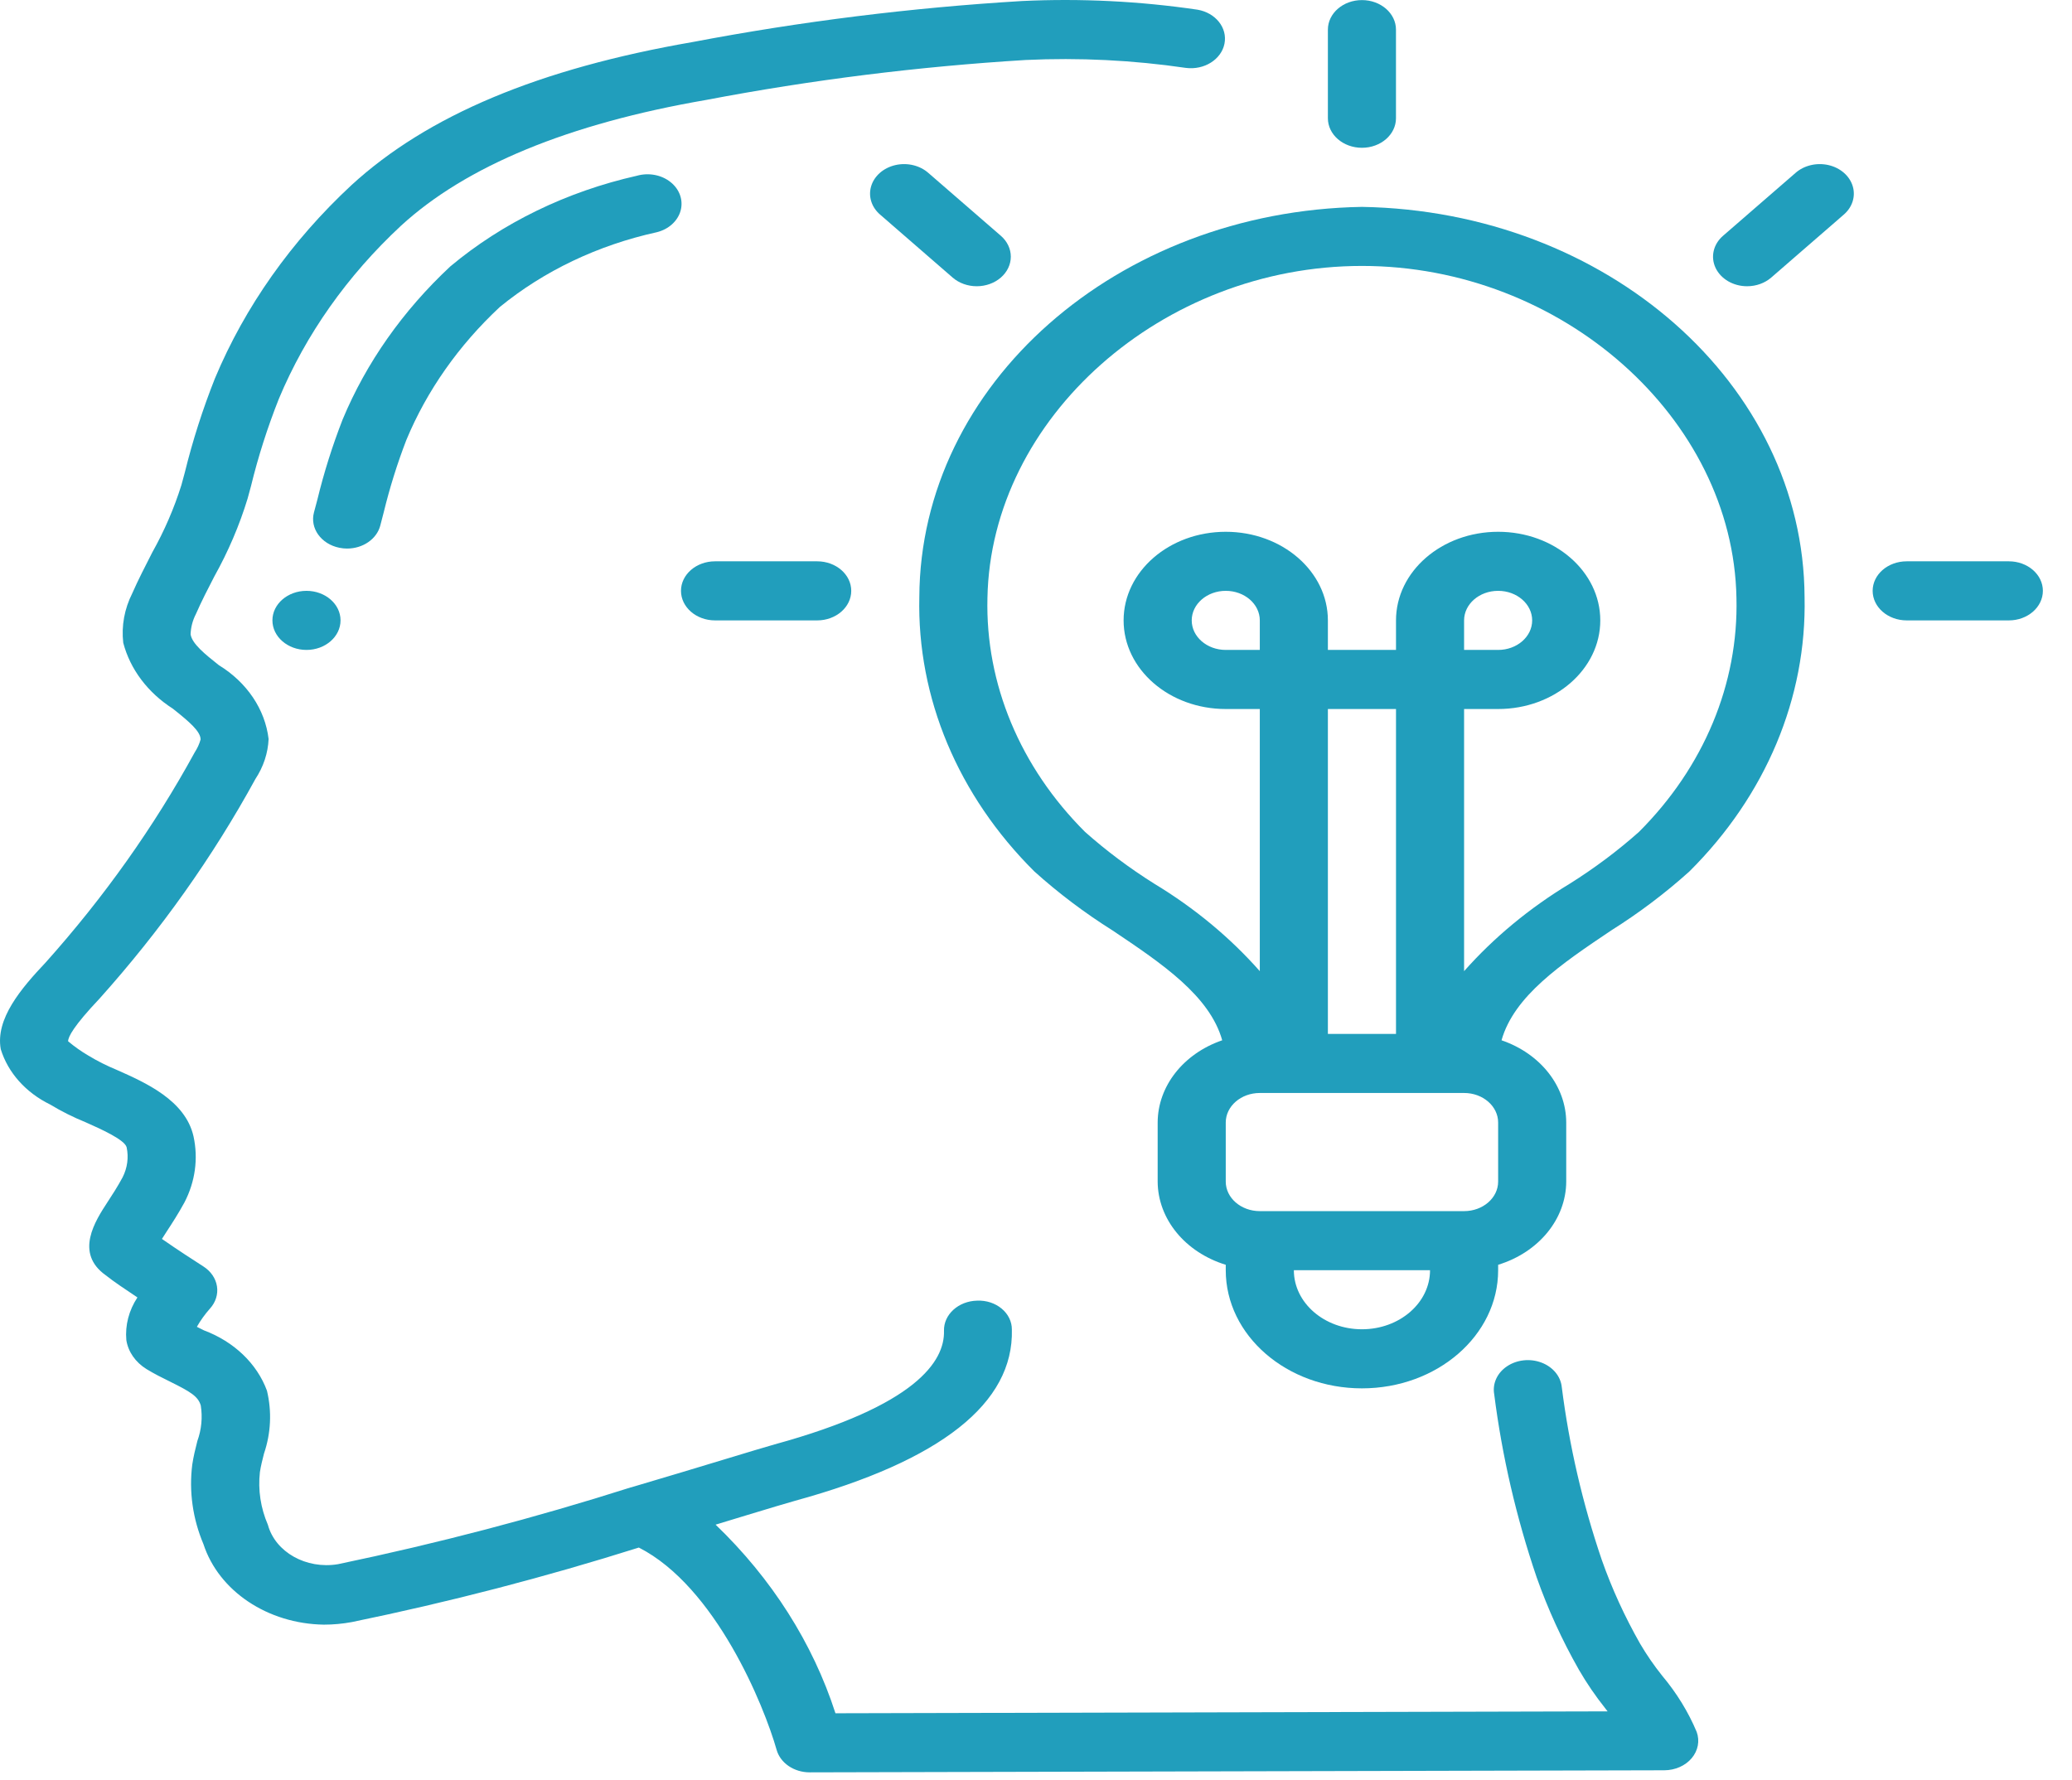 <svg width="71" height="61" viewBox="0 0 71 61" fill="none" xmlns="http://www.w3.org/2000/svg">
<path d="M1.72 37.854C2.103 38.086 2.509 38.289 2.932 38.461C3.436 38.685 4.28 39.06 4.34 39.322C4.413 39.668 4.365 40.025 4.202 40.347C4.028 40.671 3.846 40.95 3.689 41.19C3.262 41.844 2.547 42.942 3.625 43.706C3.877 43.909 4.312 44.201 4.709 44.465C4.417 44.908 4.284 45.417 4.329 45.926C4.391 46.327 4.642 46.687 5.021 46.921C5.28 47.08 5.557 47.218 5.83 47.352C6.519 47.694 6.789 47.852 6.88 48.169C6.944 48.577 6.905 48.992 6.763 49.384C6.694 49.654 6.628 49.926 6.588 50.194C6.472 51.116 6.604 52.05 6.972 52.921C7.497 54.529 9.173 55.65 11.098 55.679C11.42 55.679 11.74 55.649 12.055 55.591C15.388 54.906 18.672 54.053 21.891 53.037C24.52 54.376 26.18 58.445 26.613 59.973C26.742 60.424 27.209 60.741 27.745 60.741L57.029 60.67C57.4 60.669 57.749 60.516 57.968 60.256C58.187 59.996 58.251 59.661 58.139 59.354C57.851 58.668 57.453 58.021 56.958 57.431C56.678 57.081 56.426 56.715 56.203 56.336C55.675 55.408 55.234 54.446 54.886 53.456C54.228 51.522 53.77 49.54 53.516 47.535C53.478 47.167 53.212 46.846 52.821 46.698C52.431 46.55 51.979 46.598 51.642 46.824C51.304 47.049 51.136 47.416 51.201 47.782C51.471 49.907 51.958 52.007 52.656 54.058C53.04 55.146 53.524 56.206 54.104 57.226C54.37 57.685 54.672 58.127 55.008 58.549L55.086 58.651L28.628 58.716C27.853 56.315 26.447 54.102 24.521 52.252L25.571 51.933C26.352 51.696 26.942 51.518 27.244 51.434C32.242 50.062 34.741 48.087 34.673 45.563C34.674 45.293 34.548 45.035 34.323 44.848C34.099 44.661 33.796 44.562 33.486 44.575C32.842 44.588 32.332 45.051 32.347 45.61C32.375 46.652 31.391 48.171 26.541 49.502C26.225 49.591 25.616 49.775 24.808 50.02C23.941 50.283 22.838 50.617 21.623 50.975H21.615C18.331 52.02 14.981 52.898 11.581 53.607C10.493 53.789 9.434 53.194 9.18 52.258C8.931 51.682 8.837 51.064 8.906 50.452C8.937 50.239 8.993 50.029 9.046 49.817C9.284 49.117 9.319 48.377 9.148 47.662C8.807 46.734 8.019 45.979 6.988 45.593L6.746 45.472C6.871 45.252 7.022 45.042 7.195 44.847C7.39 44.632 7.477 44.357 7.435 44.085C7.393 43.813 7.226 43.568 6.972 43.405C6.692 43.227 6.032 42.798 5.549 42.46C5.605 42.372 5.665 42.275 5.724 42.187C5.907 41.908 6.116 41.584 6.32 41.21C6.689 40.5 6.798 39.709 6.631 38.944C6.351 37.709 4.989 37.104 3.993 36.663C3.659 36.525 3.338 36.364 3.034 36.18C2.784 36.034 2.55 35.868 2.334 35.686C2.334 35.533 2.523 35.162 3.412 34.222C5.502 31.889 7.292 29.366 8.752 26.697C9.028 26.278 9.183 25.808 9.204 25.327C9.083 24.309 8.462 23.387 7.499 22.796C7.027 22.421 6.582 22.066 6.531 21.739C6.539 21.499 6.6 21.263 6.713 21.044C6.903 20.61 7.122 20.184 7.343 19.758C7.821 18.902 8.203 18.008 8.484 17.089L8.601 16.658C8.848 15.646 9.167 14.648 9.555 13.669C10.475 11.467 11.898 9.449 13.741 7.736C15.973 5.687 19.485 4.238 24.199 3.425C27.804 2.738 31.462 2.281 35.145 2.056C36.981 1.97 38.823 2.061 40.636 2.327C41.263 2.408 41.85 2.04 41.958 1.499C42.067 0.957 41.657 0.439 41.035 0.332C39.05 0.04 37.034 -0.06 35.023 0.035C31.227 0.263 27.455 0.733 23.738 1.44C18.477 2.351 14.654 3.951 12.044 6.344C9.986 8.256 8.394 10.509 7.365 12.968C6.945 14.026 6.6 15.105 6.331 16.2L6.215 16.627C5.966 17.421 5.632 18.193 5.217 18.933C4.984 19.395 4.741 19.856 4.532 20.334C4.264 20.866 4.157 21.45 4.223 22.028C4.459 22.934 5.062 23.737 5.924 24.288C6.495 24.743 6.869 25.063 6.874 25.341C6.832 25.495 6.764 25.643 6.674 25.781C5.277 28.336 3.563 30.752 1.564 32.986C0.721 33.878 -0.162 34.917 0.026 35.957C0.273 36.761 0.883 37.446 1.72 37.854Z" fill="#219EBC"/>
<path d="M13.03 18.015L13.147 17.565C13.352 16.723 13.611 15.892 13.925 15.077C14.628 13.386 15.717 11.837 17.127 10.521C18.639 9.284 20.489 8.402 22.504 7.959C22.91 7.86 23.223 7.577 23.322 7.221C23.42 6.864 23.289 6.489 22.978 6.241C22.668 5.992 22.226 5.909 21.825 6.023C19.421 6.565 17.218 7.635 15.43 9.131C13.806 10.647 12.55 12.431 11.74 14.378C11.39 15.277 11.101 16.192 10.876 17.12L10.759 17.559C10.613 18.103 11.003 18.647 11.63 18.773C11.717 18.791 11.806 18.8 11.895 18.8C12.438 18.799 12.908 18.474 13.03 18.015Z" fill="#219EBC"/>
<path d="M10.502 22.274C11.146 22.274 11.669 21.82 11.669 21.261C11.669 20.702 11.146 20.249 10.502 20.249C9.858 20.249 9.335 20.702 9.335 21.261C9.335 21.82 9.858 22.274 10.502 22.274Z" fill="#219EBC"/>
<path d="M31.502 20.462C31.422 23.913 32.828 27.266 35.444 29.866C36.268 30.608 37.166 31.286 38.128 31.891C39.835 33.035 41.452 34.13 41.881 35.652C40.548 36.11 39.672 37.227 39.669 38.471V40.495C39.675 41.777 40.609 42.918 42.002 43.346V43.532C42.002 45.768 44.092 47.581 46.669 47.581C49.246 47.581 51.336 45.768 51.336 43.532V43.346C52.729 42.918 53.663 41.777 53.669 40.495V38.471C53.666 37.226 52.787 36.109 51.452 35.652C51.88 34.134 53.499 33.035 55.205 31.891C56.167 31.286 57.065 30.608 57.889 29.866C60.506 27.266 61.913 23.913 61.836 20.462C61.803 13.171 55.07 7.235 46.669 7.09C38.267 7.235 31.535 13.171 31.502 20.462ZM43.169 22.274H42.002C41.358 22.274 40.836 21.821 40.836 21.262C40.836 20.703 41.358 20.249 42.002 20.249C42.647 20.249 43.169 20.703 43.169 21.262V22.274ZM47.836 35.434H45.502V24.299H47.836V35.434ZM46.669 45.556C45.38 45.556 44.336 44.65 44.336 43.532H49.002C49.002 44.65 47.958 45.556 46.669 45.556ZM51.336 40.495C51.336 41.054 50.813 41.507 50.169 41.507H43.169C42.525 41.507 42.002 41.054 42.002 40.495V38.471C42.002 37.911 42.525 37.458 43.169 37.458H50.169C50.813 37.458 51.336 37.911 51.336 38.471V40.495ZM59.502 20.493C59.575 23.433 58.384 26.29 56.162 28.51C55.43 29.161 54.635 29.756 53.786 30.288C52.41 31.12 51.19 32.13 50.169 33.283V24.299H51.336C53.269 24.299 54.836 22.939 54.836 21.262C54.836 19.584 53.269 18.225 51.336 18.225C49.403 18.225 47.836 19.584 47.836 21.262V22.274H45.502V21.262C45.502 19.584 43.935 18.225 42.002 18.225C40.069 18.225 38.502 19.584 38.502 21.262C38.502 22.939 40.069 24.299 42.002 24.299H43.169V33.283C42.15 32.13 40.932 31.12 39.558 30.289C38.708 29.756 37.913 29.161 37.18 28.51C34.956 26.291 33.764 23.433 33.836 20.493C33.952 14.324 39.823 9.114 46.669 9.114C53.515 9.114 59.391 14.324 59.502 20.493ZM50.169 22.274V21.262C50.169 20.703 50.691 20.249 51.336 20.249C51.98 20.249 52.502 20.703 52.502 21.262C52.502 21.821 51.98 22.274 51.336 22.274H50.169Z" fill="#219EBC"/>
<path d="M65.336 21.262H68.836C69.48 21.262 70.002 20.808 70.002 20.249C70.002 19.69 69.48 19.237 68.836 19.237H65.336C64.691 19.237 64.169 19.69 64.169 20.249C64.169 20.808 64.691 21.262 65.336 21.262Z" fill="#219EBC"/>
<path d="M59.867 9.81C60.177 9.81 60.474 9.703 60.693 9.513L63.168 7.365C63.471 7.111 63.593 6.734 63.486 6.38C63.379 6.026 63.061 5.75 62.653 5.657C62.245 5.565 61.811 5.67 61.518 5.933L59.042 8.081C58.708 8.37 58.608 8.806 58.788 9.184C58.969 9.563 59.395 9.81 59.867 9.81Z" fill="#219EBC"/>
<path d="M46.669 5.065C47.313 5.065 47.835 4.612 47.835 4.053V1.016C47.835 0.457 47.313 0.003 46.669 0.003C46.024 0.003 45.502 0.457 45.502 1.016V4.053C45.502 4.612 46.024 5.065 46.669 5.065Z" fill="#219EBC"/>
<path d="M34.295 9.513C34.514 9.323 34.637 9.065 34.637 8.797C34.637 8.528 34.514 8.27 34.295 8.08L31.819 5.933C31.526 5.67 31.093 5.565 30.685 5.657C30.277 5.75 29.958 6.026 29.852 6.38C29.745 6.734 29.866 7.111 30.17 7.365L32.644 9.513C32.863 9.703 33.16 9.81 33.47 9.81C33.779 9.81 34.076 9.703 34.295 9.513Z" fill="#219EBC"/>
<path d="M24.502 19.237C23.858 19.237 23.335 19.69 23.335 20.249C23.335 20.808 23.858 21.262 24.502 21.262H28.002C28.646 21.262 29.169 20.808 29.169 20.249C29.169 19.69 28.646 19.237 28.002 19.237H24.502Z" fill="#219EBC"/>
</svg>
